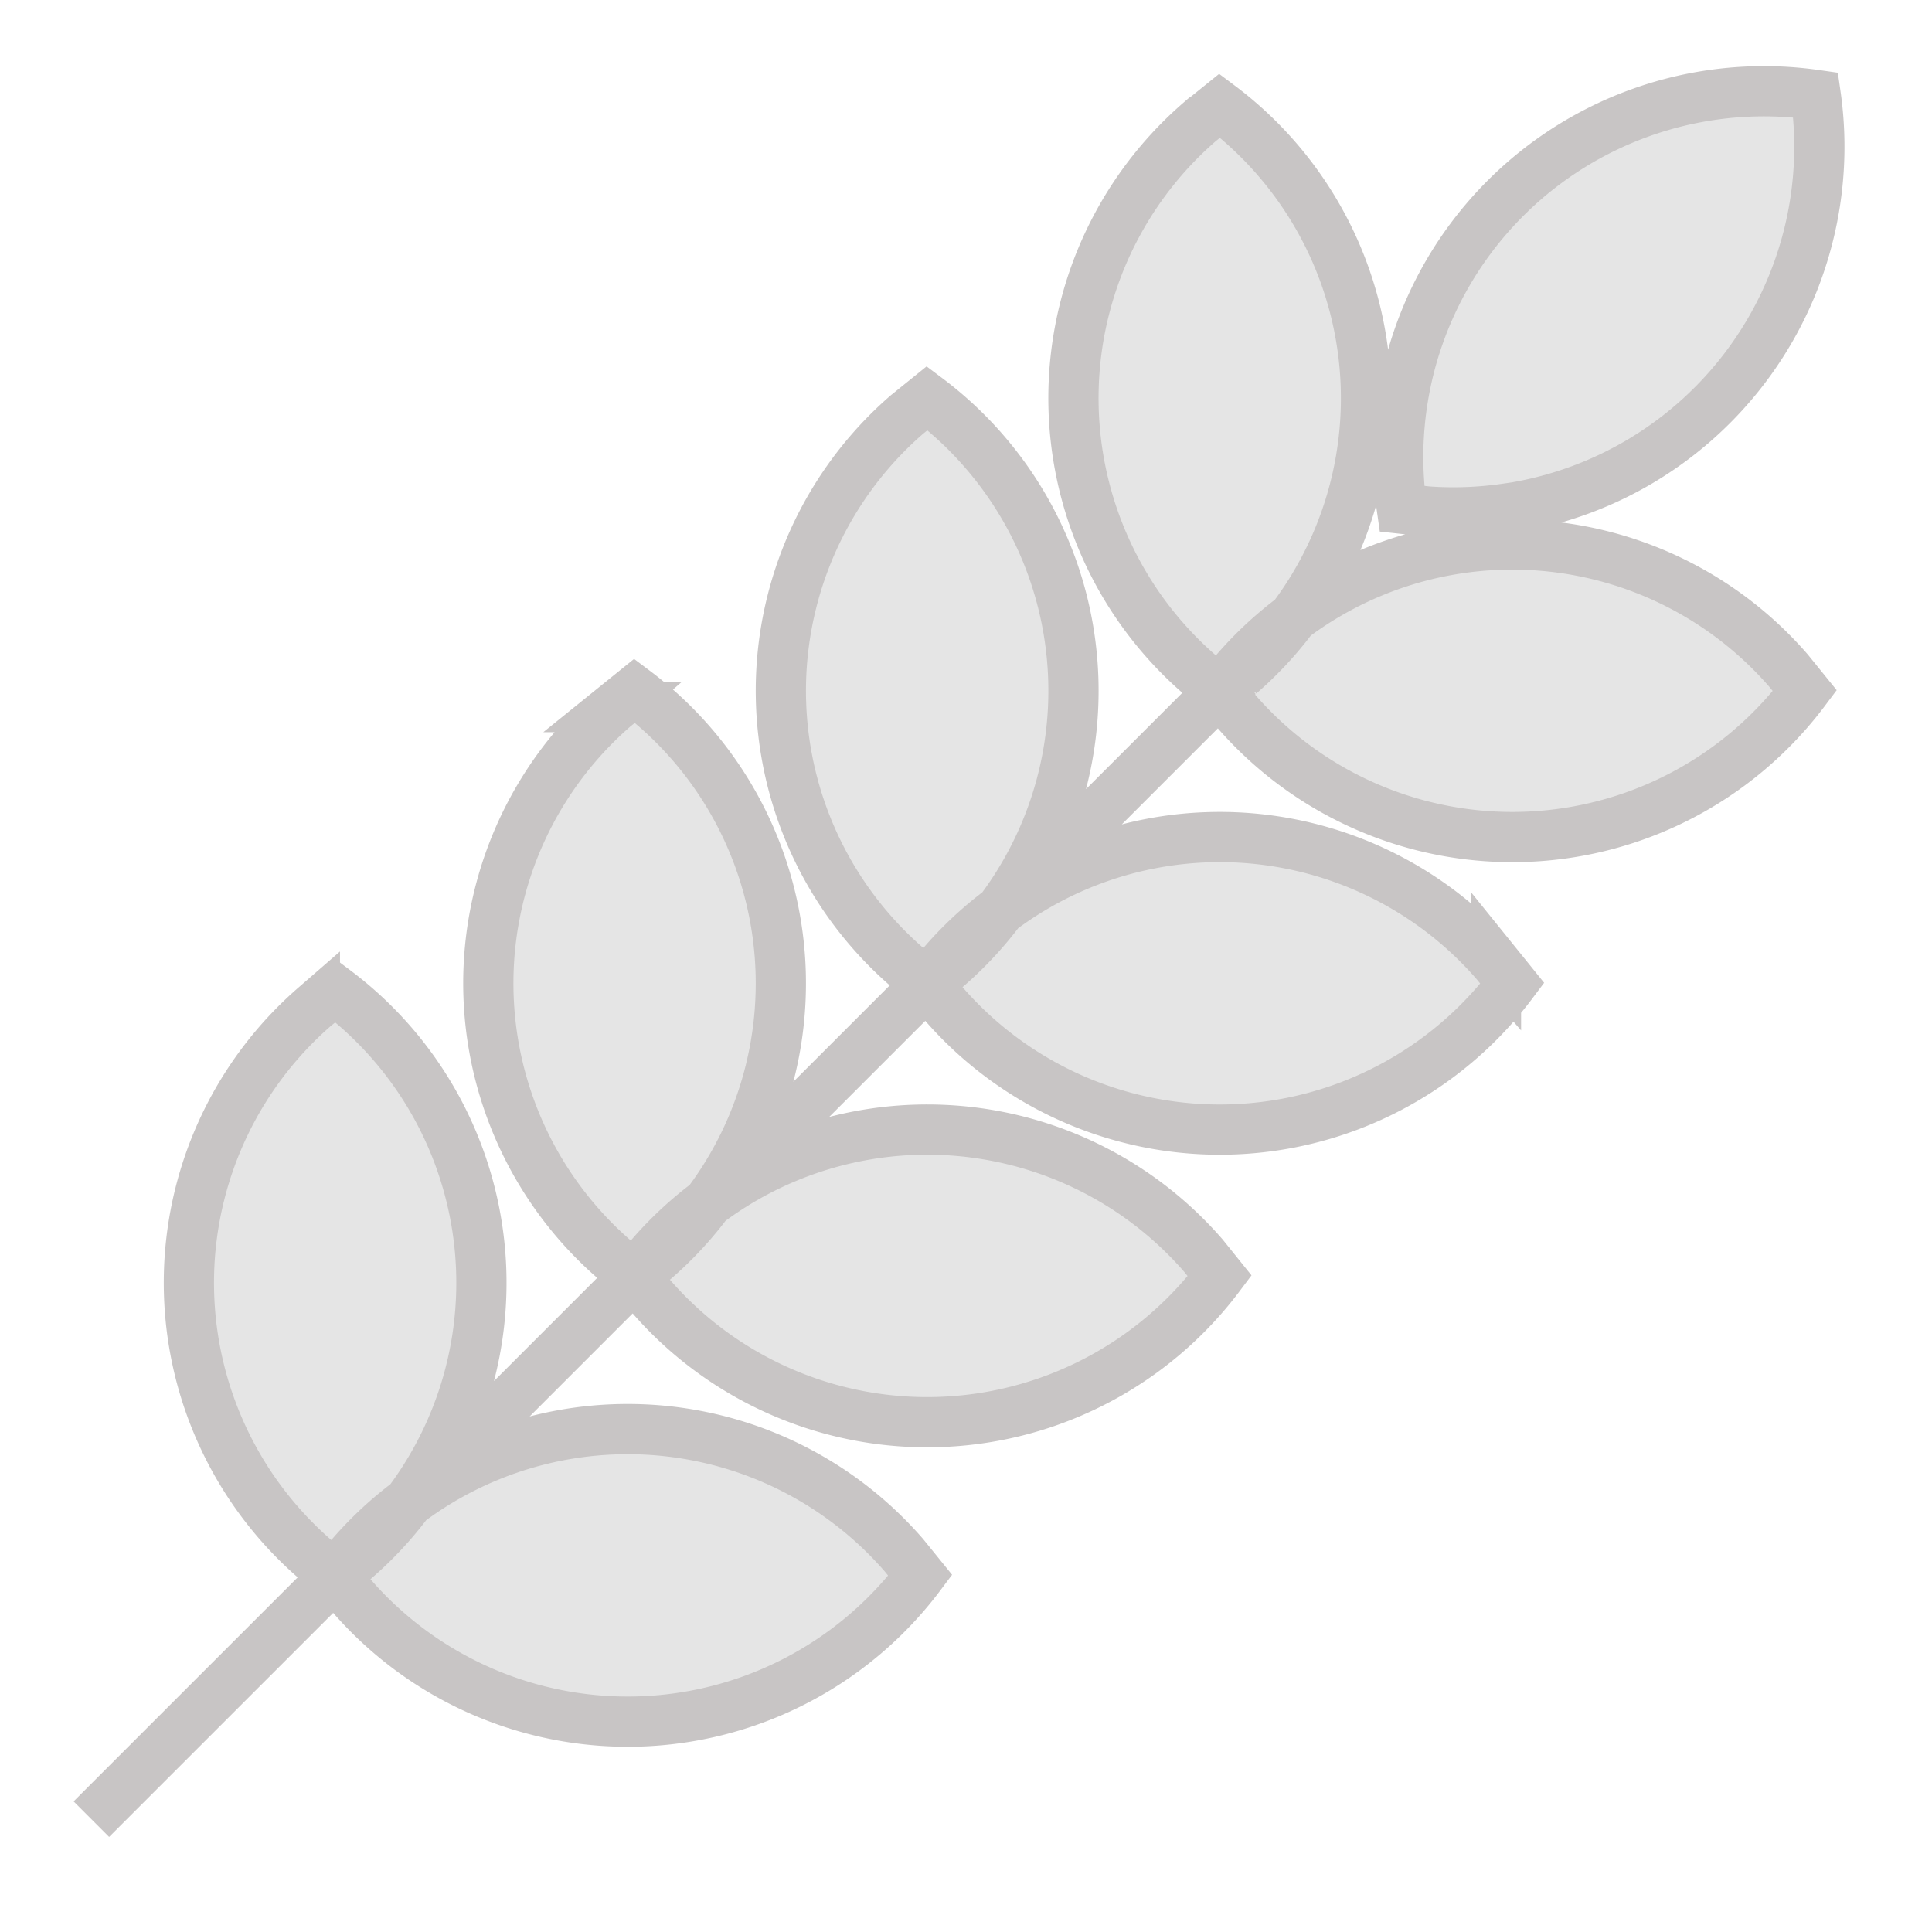 <svg xmlns="http://www.w3.org/2000/svg" xmlns:xlink="http://www.w3.org/1999/xlink" width="60" height="60" viewBox="0 0 60 60">
  <defs>
    <clipPath id="clip-path">
      <rect id="Rectangle_6056" data-name="Rectangle 6056" width="60" height="60" transform="translate(-12274 -7911)" fill="#fff" stroke="#707070" stroke-width="1"/>
    </clipPath>
  </defs>
  <g id="Mask_Group_44716" data-name="Mask Group 44716" transform="translate(12274 7911)" clip-path="url(#clip-path)">
    <path id="Path_80708" data-name="Path 80708" d="M301.015,364.69,264.6,401.1m16.872-16.872.628-.507a11.361,11.361,0,0,0-.628-17.665l-.628.507a11.356,11.356,0,0,0,.628,17.665Zm0,0,.505.628a11.356,11.356,0,0,0,17.665-.628l-.505-.628a11.356,11.356,0,0,0-17.665.628Zm9.085-9.085.628-.507a11.356,11.356,0,0,0-.628-17.665l-.628.507a11.356,11.356,0,0,0,.628,17.665Zm0,0,.507.626a11.357,11.357,0,0,0,17.665-.626l-.507-.628a11.356,11.356,0,0,0-17.665.628Zm9.085-9.087.628-.505a11.356,11.356,0,0,0-.628-17.665l-.626.505a11.357,11.357,0,0,0,.626,17.665Zm0,0,.507.628a11.356,11.356,0,0,0,17.665-.628l-.507-.626a11.357,11.357,0,0,0-17.665.626Zm-27.472,27.472.628-.505a11.356,11.356,0,0,0-.628-17.665l-.628.505a11.361,11.361,0,0,0,.628,17.665Zm0,0,.507.628a11.356,11.356,0,0,0,17.665-.628l-.507-.626a11.357,11.357,0,0,0-17.665.626Zm36.341-33.126a11.338,11.338,0,0,1-2.411.087l-.8-.087a11.358,11.358,0,0,1,12.85-12.85A11.358,11.358,0,0,1,308.513,360.406Z" transform="translate(-12535.763 -8255.604)" fill="#e5e5e5" stroke="#c8c5c5" stroke-width="1.56"/>
  </g>
</svg>
